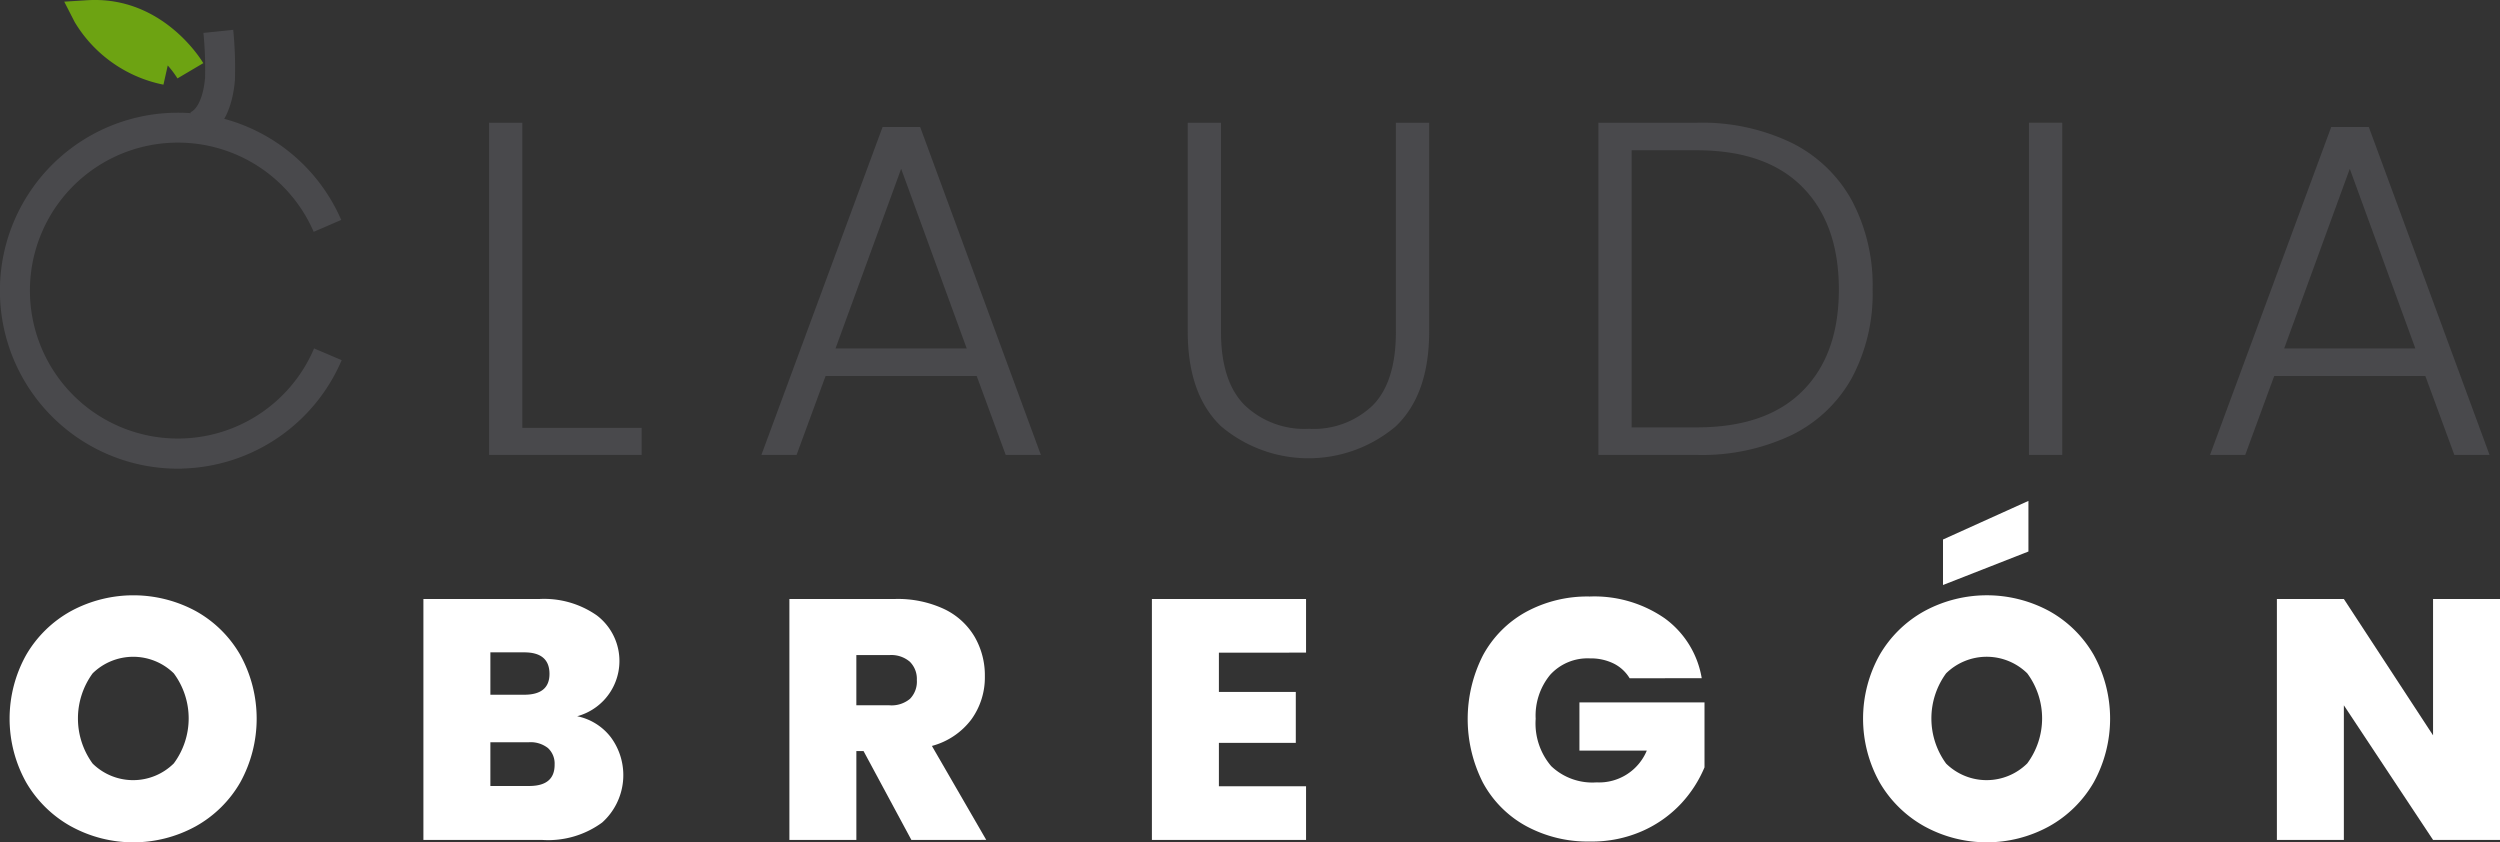 <svg xmlns="http://www.w3.org/2000/svg" width="193" height="65.028" viewBox="0 0 193 65.028"><rect x="0" y="0" width="193" height="65.028" fill="#333333" stroke="none"/><g transform="translate(3556 -2895.517)"><g transform="translate(-3551.041 2895.517)"><path d="M3613.594,359.573a10.362,10.362,0,0,1-6.852-4.833l-.807-1.575,1.766-.11c5.822-.364,8.844,4.643,8.969,4.857l-1.993,1.178a7.586,7.586,0,0,0-.751-1Z" transform="translate(-3605.935 -353.037)" fill="#6da312"/></g><g transform="translate(-3556 2904.21)"><path d="M3616.515,386.611a13.741,13.741,0,1,1,12.288-19.2l-2.125.919a11.423,11.423,0,1,0,.03,9l2.131.907a13.773,13.773,0,0,1-12.325,8.368Z" transform="translate(-3602.461 -359.125)" fill="#49494c"/></g><g transform="translate(-3541.351 2897.818)"><path d="M3612.952,363.33l-.159-2.312a.422.422,0,0,0-.072.009c.334-.073,1.011-.728,1.183-2.684a28.169,28.169,0,0,0-.126-3.455l2.3-.24a30.086,30.086,0,0,1,.13,3.9C3615.814,363.082,3613.069,363.322,3612.952,363.33Z" transform="translate(-3612.722 -354.648)" fill="#49494c"/></g><path d="M3631.474,383.227h9.209v2.092h-11.777V359.672h2.568Z" transform="translate(-7147.149 2545.319)" fill="#49494c"/><path d="M3660.253,379.129h-11.668l-2.239,6.091h-2.715l9.356-25.317h2.9l9.319,25.317h-2.714Zm-.771-2.127-5.062-13.871L3649.354,377Z" transform="translate(-7140.851 2545.417)" fill="#49494c"/><path d="M3669.251,359.672v16.144q0,3.816,1.816,5.651a6.676,6.676,0,0,0,4.972,1.835,6.594,6.594,0,0,0,4.936-1.818q1.777-1.814,1.778-5.668V359.672h2.569v16.107q0,4.881-2.587,7.339a10.448,10.448,0,0,1-13.465,0q-2.587-2.456-2.587-7.339V359.672Z" transform="translate(-7130.99 2545.319)" fill="#49494c"/><path d="M3703.783,361.213a10.76,10.76,0,0,1,4.66,4.44,13.956,13.956,0,0,1,1.615,6.9,13.777,13.777,0,0,1-1.615,6.843,10.668,10.668,0,0,1-4.66,4.4,16.151,16.151,0,0,1-7.3,1.523h-7.595V359.672h7.595A16,16,0,0,1,3703.783,361.213Zm.862,19.172q2.808-2.808,2.807-7.834,0-5.063-2.807-7.907t-8.164-2.844h-5.027v21.392h5.027Q3701.838,383.192,3704.645,380.385Z" transform="translate(-7121.492 2545.319)" fill="#49494c"/><path d="M3714.738,359.672v25.647h-2.569V359.672Z" transform="translate(-7111.532 2545.319)" fill="#49494c"/><path d="M3738.582,379.129h-11.669l-2.237,6.091h-2.716l9.356-25.317h2.9l9.321,25.317h-2.716Zm-.771-2.127-5.062-13.871L3727.684,377Z" transform="translate(-7107.345 2545.417)" fill="#49494c"/><g transform="translate(-3555.26 2941.472)"><path d="M3607.729,403.069a9.144,9.144,0,0,1-3.47-3.4,10.1,10.1,0,0,1,0-9.84,9.061,9.061,0,0,1,3.47-3.39,10.131,10.131,0,0,1,9.616,0,8.978,8.978,0,0,1,3.442,3.39,10.189,10.189,0,0,1,0,9.84,9.035,9.035,0,0,1-3.455,3.4,10,10,0,0,1-9.6,0Zm7.927-4.866a5.834,5.834,0,0,0,0-6.952,4.475,4.475,0,0,0-6.265,0,5.91,5.91,0,0,0,0,6.965,4.459,4.459,0,0,0,6.265-.013Z" transform="translate(-3602.979 -385.223)" fill="#fff"/></g><g transform="translate(-3523.314 2941.761)"><path d="M3639.825,396.1a4.915,4.915,0,0,1-.672,6.582,7.041,7.041,0,0,1-4.59,1.345h-9.208v-18.6h8.918a7.1,7.1,0,0,1,4.472,1.266,4.42,4.42,0,0,1-1.518,7.783A4.378,4.378,0,0,1,3639.825,396.1Zm-9.3-3.285h2.611q1.953,0,1.952-1.608,0-1.664-1.952-1.663h-2.611Zm4.958,5.408a1.622,1.622,0,0,0-.514-1.292,2.161,2.161,0,0,0-1.463-.448h-2.981v3.377h3.007Q3635.487,399.856,3635.485,398.22Z" transform="translate(-3625.354 -385.426)" fill="#fff"/></g><g transform="translate(-3495.06 2941.761)"><path d="M3654.562,404.024l-3.692-6.859h-.555v6.859h-5.17v-18.6h8.151a8.44,8.44,0,0,1,3.8.778,5.441,5.441,0,0,1,2.347,2.137,5.93,5.93,0,0,1,.792,3.047,5.537,5.537,0,0,1-1.042,3.337,5.625,5.625,0,0,1-3.046,2.045l4.195,7.254Zm-4.248-10.393h2.56a2.214,2.214,0,0,0,1.582-.5,1.9,1.9,0,0,0,.528-1.451,1.863,1.863,0,0,0-.541-1.412,2.193,2.193,0,0,0-1.569-.514h-2.56Z" transform="translate(-3645.144 -385.426)" fill="#fff"/></g><g transform="translate(-3467.07 2941.761)"><path d="M3669.917,389.568V392.6h5.937v3.931h-5.937v3.35h6.728v4.142h-11.9v-18.6h11.9v4.142Z" transform="translate(-3664.748 -385.426)" fill="#fff"/></g><g transform="translate(-3442.695 2941.577)"><path d="M3694.324,391.6a3,3,0,0,0-1.227-1.135,3.992,3.992,0,0,0-1.833-.4,3.9,3.9,0,0,0-3.074,1.266,4.952,4.952,0,0,0-1.121,3.4,5.076,5.076,0,0,0,1.2,3.652,4.612,4.612,0,0,0,3.5,1.254,3.988,3.988,0,0,0,3.878-2.453h-5.2v-3.721h9.656v5.013a9.5,9.5,0,0,1-1.781,2.77,9.141,9.141,0,0,1-2.968,2.125,9.623,9.623,0,0,1-4.089.831,9.969,9.969,0,0,1-4.947-1.2,8.337,8.337,0,0,1-3.324-3.35,10.844,10.844,0,0,1,0-9.814,8.369,8.369,0,0,1,3.311-3.35,9.9,9.9,0,0,1,4.933-1.2,9.535,9.535,0,0,1,5.8,1.688,7.17,7.17,0,0,1,2.85,4.617Z" transform="translate(-3681.82 -385.297)" fill="#fff"/></g><g transform="translate(-3412.172 2934.19)"><path d="M3707.947,405.25a9.123,9.123,0,0,1-3.469-3.4,10.1,10.1,0,0,1,0-9.84,9.039,9.039,0,0,1,3.469-3.39,10.128,10.128,0,0,1,9.615,0,8.986,8.986,0,0,1,3.443,3.39,10.2,10.2,0,0,1,0,9.84,9.049,9.049,0,0,1-3.457,3.4,10,10,0,0,1-9.6,0Zm7.927-4.866a5.842,5.842,0,0,0,0-6.952,4.474,4.474,0,0,0-6.265,0,5.908,5.908,0,0,0,0,6.965,4.458,4.458,0,0,0,6.265-.013Zm.091-16.357-6.595,2.586V383.1l6.595-2.981Z" transform="translate(-3703.198 -380.123)" fill="#fff"/></g><g transform="translate(-3380.226 2941.761)"><path d="M3742.8,404.024h-5.169l-6.886-10.393v10.393h-5.17v-18.6h5.17l6.886,10.526V385.426h5.169Z" transform="translate(-3725.573 -385.426)" fill="#fff"/></g></g></svg>